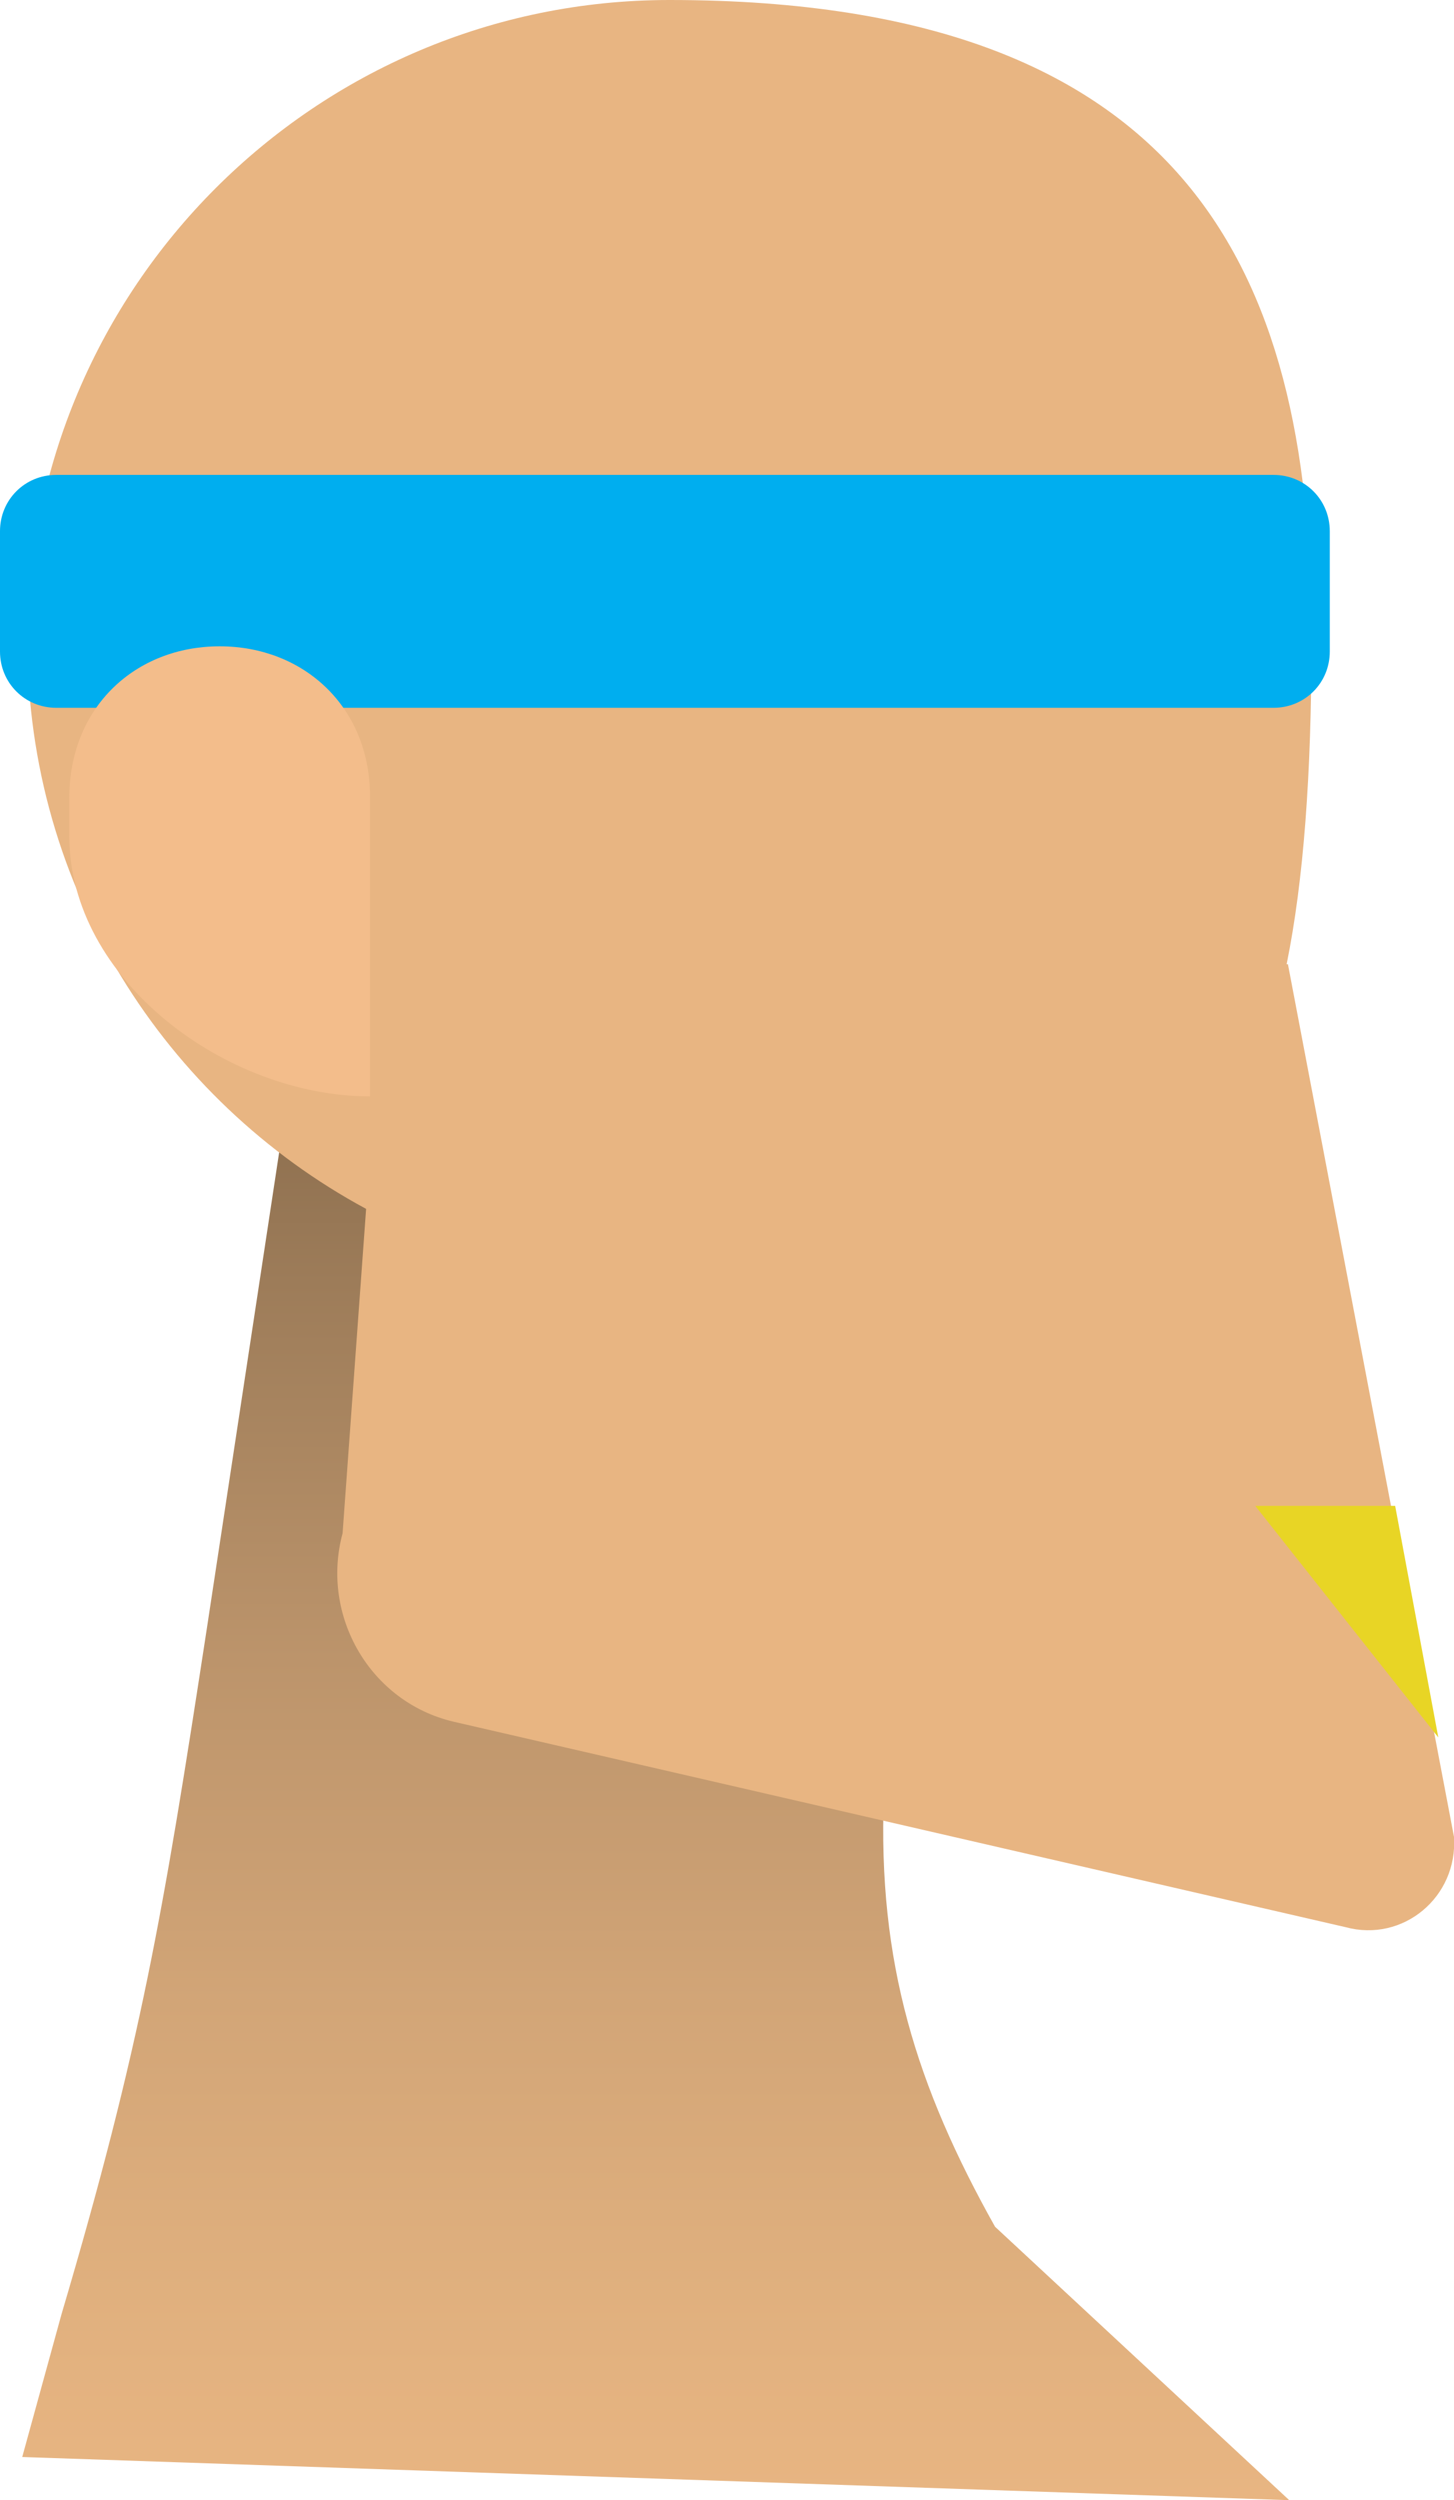 <!-- Generator: Adobe Illustrator 19.1.0, SVG Export Plug-In  -->
<svg version="1.1"
	 xmlns="http://www.w3.org/2000/svg" xmlns:xlink="http://www.w3.org/1999/xlink" xmlns:a="http://ns.adobe.com/AdobeSVGViewerExtensions/3.0/"
	 x="0px" y="0px" width="111.2px" height="191.1px" viewBox="0 0 111.2 191.1" style="enable-background:new 0 0 111.2 191.1;"
	 xml:space="preserve">
<style type="text/css">
	.st0{fill:url(#SVGID_1_);}
	.st1{fill:#E8B582;}
	.st2{fill:#00AEEF;}
	.st3{fill:#F3BD8B;}
	.st4{fill:#E8D525;}
	.st5{fill:url(#SVGID_2_);}
</style>
<defs>
</defs>
<linearGradient id="SVGID_1_" gradientUnits="userSpaceOnUse" x1="50.147" y1="191.065" x2="50.147" y2="83.788">
	<stop  offset="0" style="stop-color:#E8B582"/>
	<stop  offset="0.148" style="stop-color:#E0B07E"/>
	<stop  offset="0.355" style="stop-color:#D2A577"/>
	<stop  offset="0.599" style="stop-color:#BC946B"/>
	<stop  offset="0.867" style="stop-color:#9D7C59"/>
	<stop  offset="1" style="stop-color:#8C6E4E"/>
</linearGradient>
<path class="st0" d="M98.6,191.1l-96.9-3.3l3-10.9c6.1-20.6,7.8-30.8,11.1-52.3L22,83.8h47.7l-2.1,53.4c-0.5,12.8,2.5,22.3,8.5,33
	L98.6,191.1z"/>
<g>
	<path class="st1" d="M111.2,140.4L98.5,73.7l-0.1,0c1.3-6.4,1.9-14.5,1.9-24.6C100.4,22,91.9,0,51.2,0C24.1,0,2.1,22,2.1,49.1
		c0,18.7,10.5,35,25.9,43.3l-1.8,24.8c-1.7,6.3,2.1,12.9,8.5,14.4l68.2,15.7C107.3,148.5,111.5,145,111.2,140.4z"/>
	<path class="st2" d="M97.4,54.1H4.3c-2.4,0-4.3-1.9-4.3-4.3v-9.2c0-2.4,1.9-4.3,4.3-4.3h93.1c2.4,0,4.3,1.9,4.3,4.3v9.2
		C101.7,52.2,99.8,54.1,97.4,54.1z"/>
	<path class="st3" d="M28.3,60.9c0-6.9-5.1-11.5-11.5-11.5S5.3,54,5.3,61v2.9c0,11,12,19.9,23,19.9V60.9z"/>
	<polygon class="st4" points="110,115.1 96,115.1 110,132.8 106.7,115.1 	"/>
</g>
</svg>
